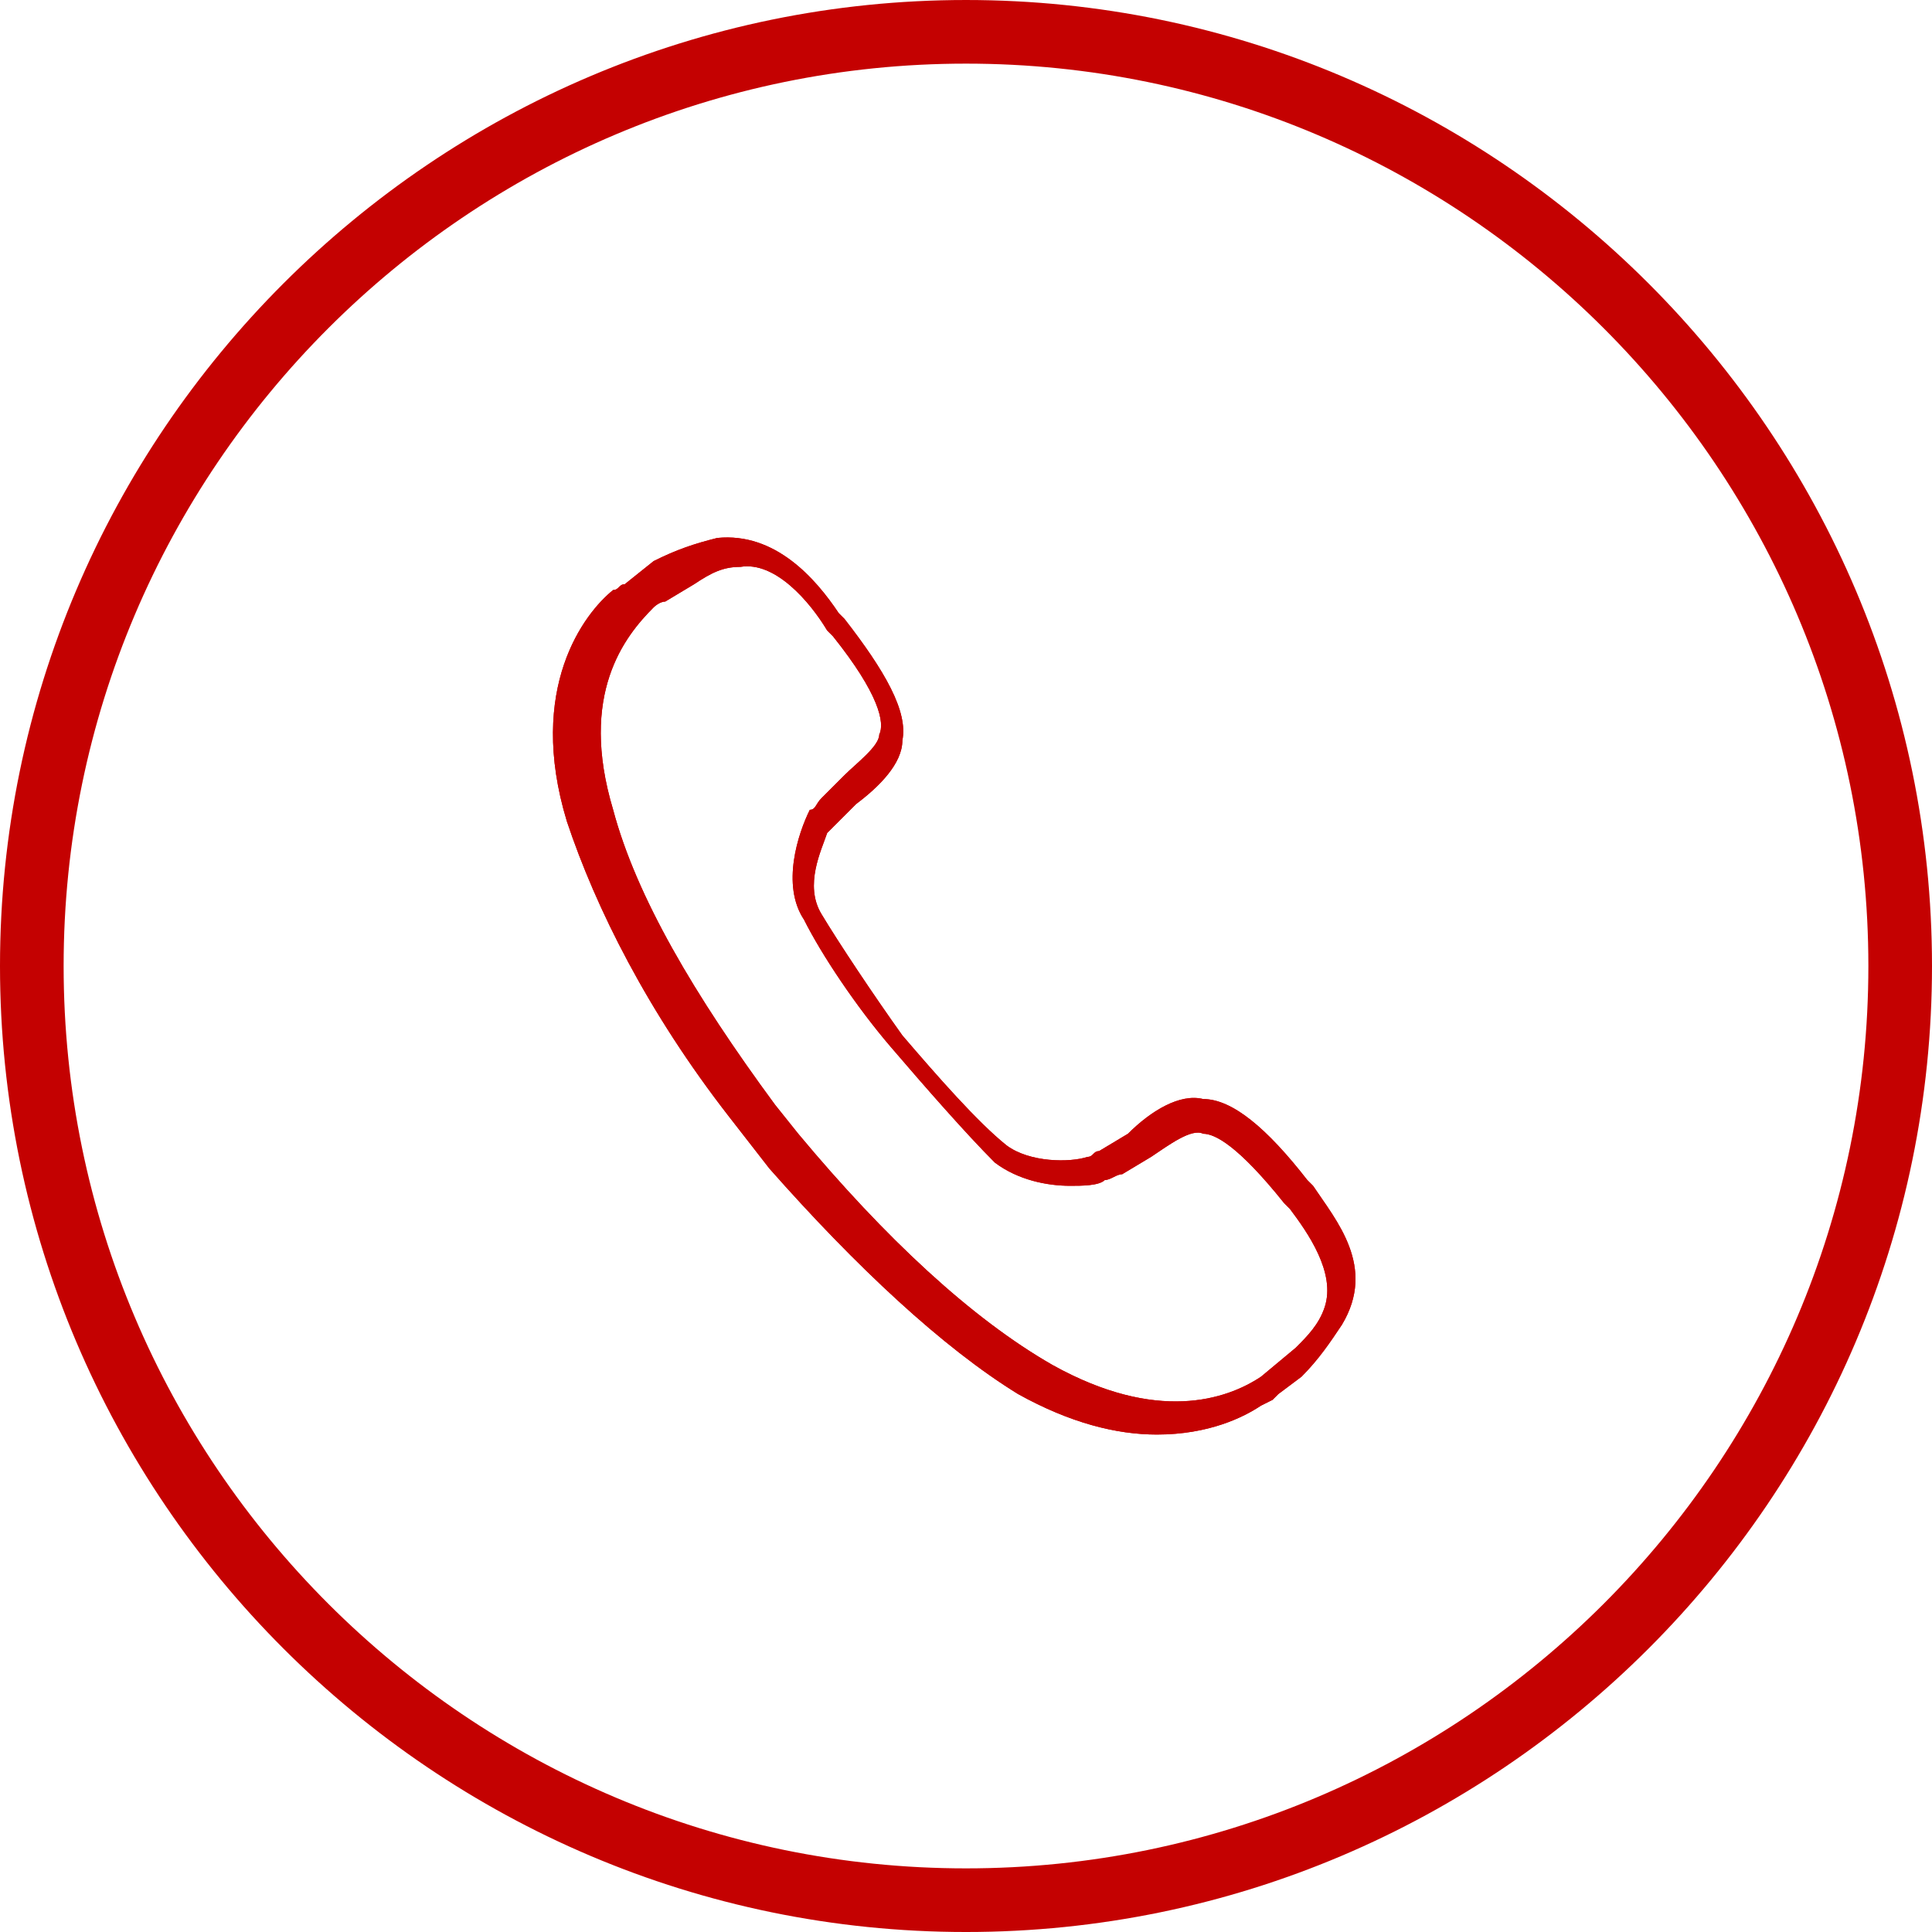 <?xml version="1.0" encoding="UTF-8" standalone="no"?>
<svg
   xmlns:dc="http://purl.org/dc/elements/1.1/"
   xmlns:cc="http://creativecommons.org/ns#"
   xmlns:rdf="http://www.w3.org/1999/02/22-rdf-syntax-ns#"
   xmlns:svg="http://www.w3.org/2000/svg"
   xmlns="http://www.w3.org/2000/svg"
   height="33.4"
   width="33.4"
   xml:space="preserve"
   viewBox="-288 379 33.4 33.4"
   y="0px"
   x="0px"
   id="Layer_1"
   version="1.1"><defs
     id="defs19" /><style
     id="style3"
     type="text/css">
	.st0{fill:none;}
	.st1{fill:##efefef;}
	.st2{fill:none;stroke:#efefef;stroke-width:0.5;stroke-miterlimit:10;}
</style><rect
     style="fill:none"
     id="rect5"
     height="33.3"
     width="33.3"
     class="st0"
     y="379"
     x="-288" /><path
     style="fill:#c40101;fill-opacity:1"
     id="path7"
     d="m -271.3,411.3 c -8.6,0 -15.6,-7 -15.6,-15.6 0,-8.6 7,-15.6 15.6,-15.6 8.6,0 15.6,7 15.6,15.6 0,8.6 -7,15.6 -15.6,15.6 m 0,-32.3 c -9.2,0 -16.7,7.5 -16.7,16.7 0,9.2 7.5,16.7 16.7,16.7 9.2,0 16.7,-7.5 16.7,-16.7 0,-9.2 -7.5,-16.7 -16.7,-16.7"
     class="st1" /><rect
     style="fill:none"
     id="rect9"
     height="33.3"
     width="33.3"
     class="st0"
     y="379"
     x="-288" /><path
     style="fill:#c40101;fill-opacity:1"
     id="path11"
     d="m -265.1,401.6 c -0.1,0.3 -0.3,0.5 -0.5,0.7 l -0.6,0.5 c -0.6,0.4 -1.8,0.8 -3.6,-0.2 -1.4,-0.8 -2.9,-2.2 -4.4,-4 l -0.4,-0.5 c -1.4,-1.9 -2.4,-3.6 -2.8,-5.1 -0.6,-2 0.2,-3 0.7,-3.5 0,0 0.1,-0.1 0.2,-0.1 l 0,0 0.5,-0.3 c 0.3,-0.2 0.5,-0.3 0.8,-0.3 0.6,-0.1 1.2,0.6 1.5,1.1 l 0.1,0.1 c 0.8,1 0.9,1.5 0.8,1.7 0,0.2 -0.4,0.5 -0.6,0.7 l 0,0 0,0 0,0 -0.4,0.4 0,0 0,0 c -0.1,0.1 -0.1,0.2 -0.2,0.2 -0.2,0.4 -0.5,1.3 -0.1,1.9 0.3,0.6 0.9,1.5 1.5,2.2 0.6,0.7 1.3,1.5 1.8,2 0.4,0.3 0.9,0.4 1.3,0.4 0.2,0 0.5,0 0.6,-0.1 0.1,0 0.2,-0.1 0.3,-0.1 l 0,0 0,0 0.5,-0.3 0,0 0,0 c 0.3,-0.2 0.7,-0.5 0.9,-0.4 0.2,0 0.6,0.2 1.4,1.2 l 0.1,0.1 c 0.3,0.4 0.8,1.1 0.6,1.7 m -0.2,-2.1 -0.1,-0.1 c -0.7,-0.9 -1.3,-1.4 -1.8,-1.4 -0.4,-0.1 -0.9,0.2 -1.3,0.6 l -0.5,0.3 c -0.1,0 -0.1,0.1 -0.2,0.1 -0.3,0.1 -1,0.1 -1.4,-0.2 -0.5,-0.4 -1.2,-1.2 -1.8,-1.9 -0.5,-0.7 -1.1,-1.6 -1.4,-2.1 -0.3,-0.5 0,-1.1 0.1,-1.4 l 0.1,-0.1 0.4,-0.4 0,0 0,0 c 0.4,-0.3 0.8,-0.7 0.8,-1.1 0.1,-0.5 -0.3,-1.2 -1,-2.1 l -0.1,-0.1 c -0.4,-0.6 -1.1,-1.4 -2.1,-1.3 -0.4,0.1 -0.7,0.2 -1.1,0.4 l 0,0 0,0 -0.5,0.4 0,0 0,0 c -0.1,0 -0.1,0.1 -0.2,0.1 -0.5,0.4 -1.5,1.7 -0.8,4 0.5,1.5 1.4,3.3 2.8,5.1 l 0,0 0.7,0.9 0,0 c 1.5,1.7 3,3.1 4.3,3.9 0.9,0.5 1.7,0.7 2.4,0.7 0.9,0 1.5,-0.3 1.8,-0.5 l 0.2,-0.1 c 0,0 0,0 0.1,-0.1 l 0.4,-0.3 0,0 0,0 c 0.3,-0.3 0.5,-0.6 0.7,-0.9 0.6,-1 -0.1,-1.8 -0.5,-2.4"
     class="st1" /><rect
     style="fill:none"
     id="rect13"
     height="33.3"
     width="33.3"
     class="st0"
     y="379"
     x="-288" /><path
     style="fill:#c40101;stroke-width:0.5;stroke-miterlimit:10;fill-opacity:1;stroke:#c40101;stroke-opacity:0"
     id="path15"
     d="m -265.1,401.6 c -0.1,0.3 -0.3,0.5 -0.5,0.7 l -0.6,0.5 c -0.6,0.4 -1.8,0.8 -3.6,-0.2 -1.4,-0.8 -2.9,-2.2 -4.4,-4 l -0.4,-0.5 c -1.4,-1.9 -2.4,-3.6 -2.8,-5.1 -0.6,-2 0.2,-3 0.7,-3.5 0,0 0.1,-0.1 0.2,-0.1 l 0,0 0.5,-0.3 c 0.3,-0.2 0.5,-0.3 0.8,-0.3 0.6,-0.1 1.2,0.6 1.5,1.1 l 0.1,0.1 c 0.8,1 0.9,1.5 0.8,1.7 0,0.2 -0.4,0.5 -0.6,0.7 l 0,0 0,0 0,0 -0.4,0.4 0,0 0,0 c -0.1,0.1 -0.1,0.2 -0.2,0.2 -0.2,0.4 -0.5,1.3 -0.1,1.9 0.3,0.6 0.9,1.5 1.5,2.2 0.6,0.7 1.3,1.5 1.8,2 0.4,0.3 0.9,0.4 1.3,0.4 0.2,0 0.5,0 0.6,-0.1 0.1,0 0.2,-0.1 0.3,-0.1 l 0,0 0,0 0.5,-0.3 0,0 0,0 c 0.3,-0.2 0.7,-0.5 0.9,-0.4 0.2,0 0.6,0.2 1.4,1.2 l 0.1,0.1 c 0.3,0.4 0.8,1.1 0.6,1.7 z m -0.2,-2.1 -0.1,-0.1 c -0.7,-0.9 -1.3,-1.4 -1.8,-1.4 -0.4,-0.1 -0.9,0.2 -1.3,0.6 l -0.5,0.3 c -0.1,0 -0.1,0.1 -0.2,0.1 -0.3,0.1 -1,0.1 -1.4,-0.2 -0.5,-0.4 -1.2,-1.2 -1.8,-1.9 -0.5,-0.7 -1.1,-1.6 -1.4,-2.1 -0.3,-0.5 0,-1.1 0.1,-1.4 l 0.1,-0.1 0.4,-0.4 0,0 0,0 c 0.4,-0.3 0.8,-0.7 0.8,-1.1 0.1,-0.5 -0.3,-1.2 -1,-2.1 l -0.1,-0.1 c -0.4,-0.6 -1.1,-1.4 -2.1,-1.3 -0.4,0.1 -0.7,0.2 -1.1,0.4 l 0,0 0,0 -0.5,0.4 0,0 0,0 c -0.1,0 -0.1,0.1 -0.2,0.1 -0.5,0.4 -1.5,1.7 -0.8,4 0.5,1.5 1.4,3.3 2.8,5.1 l 0,0 0.7,0.9 0,0 c 1.5,1.7 3,3.1 4.3,3.9 0.9,0.5 1.7,0.7 2.4,0.7 0.9,0 1.5,-0.3 1.8,-0.5 l 0.2,-0.1 c 0,0 0,0 0.1,-0.1 l 0.4,-0.3 0,0 0,0 c 0.3,-0.3 0.5,-0.6 0.7,-0.9 0.6,-1 -0.1,-1.8 -0.5,-2.4 z"
     class="st2" /></svg>